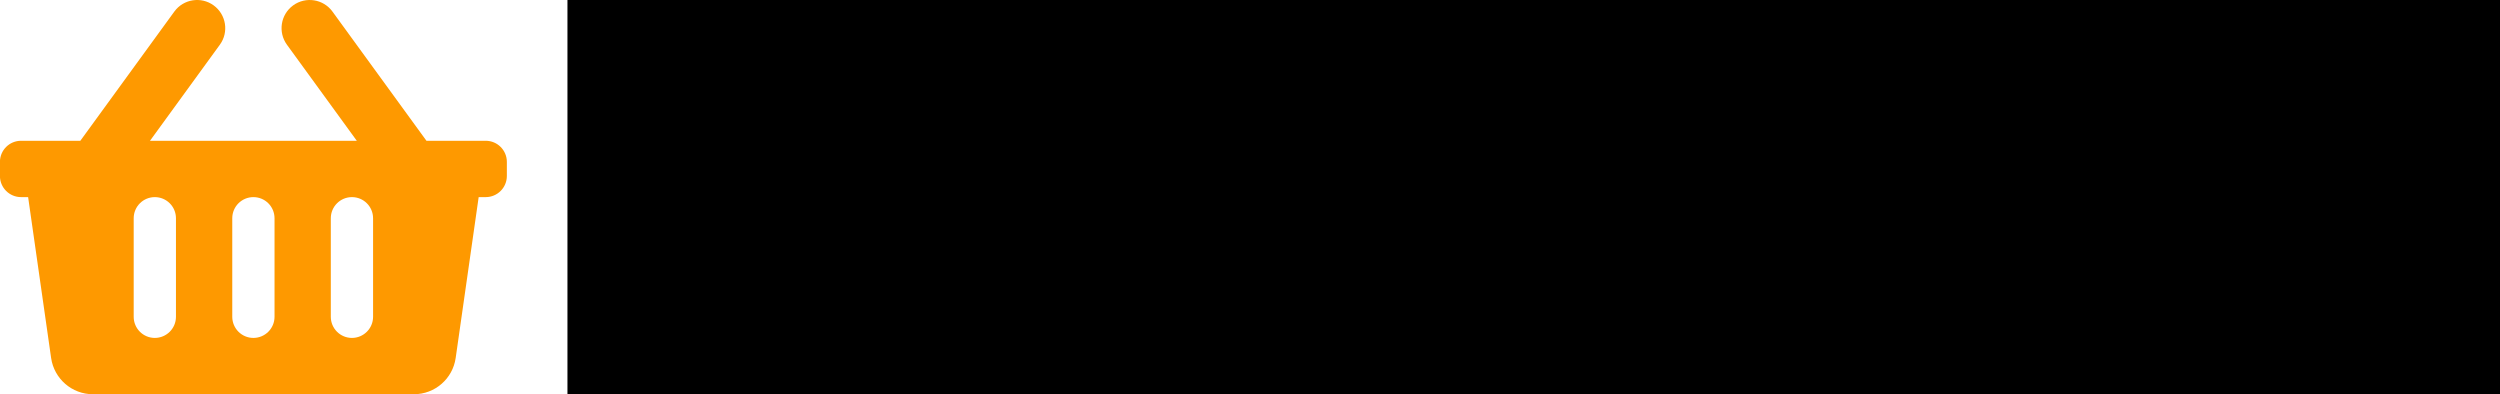 <?xml version="1.0" encoding="UTF-8" standalone="no"?>
<!-- Created with Inkscape (http://www.inkscape.org/) -->

<svg
   xmlns:dc="http://purl.org/dc/elements/1.1/"
   xmlns:cc="http://creativecommons.org/ns#"
   xmlns:rdf="http://www.w3.org/1999/02/22-rdf-syntax-ns#"
   xmlns:svg="http://www.w3.org/2000/svg"
   xmlns="http://www.w3.org/2000/svg"
   xmlns:sodipodi="http://sodipodi.sourceforge.net/DTD/sodipodi-0.dtd"
   xmlns:inkscape="http://www.inkscape.org/namespaces/inkscape"
   width="79.382mm"
   height="12.518mm"
   viewBox="0 0 79.382 12.518"
   version="1.1"
   id="svg4745"
   inkscape:version="0.92.3 (2405546, 2018-03-11)"
   sodipodi:docname="logo1.svg">
  <defs
     id="defs4739" />
  <sodipodi:namedview
     id="base"
     pagecolor="#ffffff"
     bordercolor="#666666"
     borderopacity="1.0"
     inkscape:pageopacity="0.0"
     inkscape:pageshadow="2"
     inkscape:zoom="1.4"
     inkscape:cx="190.88862"
     inkscape:cy="15.136715"
     inkscape:document-units="mm"
     inkscape:current-layer="layer1"
     showgrid="false"
     fit-margin-top="0"
     fit-margin-left="0"
     fit-margin-right="0"
     fit-margin-bottom="0"
     inkscape:window-width="1920"
     inkscape:window-height="1017"
     inkscape:window-x="-8"
     inkscape:window-y="-8"
     inkscape:window-maximized="1" />
  <g
     inkscape:label="Ebene 1"
     inkscape:groupmode="layer"
     id="layer1"
     transform="translate(-43.464,-141.062)">
    <g
       transform="translate(25.942,19.77)"
       id="g4679">
      <flowRoot
         transform="matrix(0.435,0,0,0.435,-78.708,34.028)"
         style="font-style:normal;font-weight:normal;font-size:40px;line-height:1.25;font-family:sans-serif;letter-spacing:0px;word-spacing:0px;fill:#000000;fill-opacity:1;stroke:none"
         id="flowRoot4565-2"
         xml:space="preserve"><flowRegion
           id="flowRegion4567-9"><rect
             y="192.888"
             x="262.64"
             height="78.792"
             width="275.772"
             id="rect4569-1" /></flowRegion><flowPara
           style="font-style:normal;font-variant:normal;font-weight:normal;font-stretch:normal;font-family:OfficinaSanITCMedium;-inkscape-font-specification:OfficinaSanITCMedium"
           id="flowPara4571-0">Garonne</flowPara></flowRoot>      <path
         style="fill:#fe9900;fill-opacity:1;stroke-width:0.028"
         inkscape:connector-curvature="0"
         d="m 33.616,126.433 v 0.447 c 0,0.37 -0.3,0.671 -0.671,0.671 h -0.224 l -0.73,5.107 c -0.094,0.661 -0.66,1.152 -1.328,1.152 H 20.473 c -0.667,0 -1.233,-0.491 -1.328,-1.152 l -0.73,-5.107 h -0.224 c -0.37,0 -0.671,-0.3 -0.671,-0.671 v -0.447 c 0,-0.37 0.3,-0.671 0.671,-0.671 h 1.882 l 2.984,-4.102 c 0.29,-0.399 0.85,-0.488 1.249,-0.197 0.399,0.29 0.488,0.85 0.197,1.249 l -2.219,3.051 h 6.568 l -2.219,-3.051 c -0.29,-0.399 -0.202,-0.959 0.197,-1.249 0.399,-0.29 0.959,-0.202 1.249,0.197 l 2.984,4.102 h 1.882 c 0.37,0 0.671,0.3 0.671,0.671 z m -7.377,4.918 v -3.129 c 0,-0.37 -0.3,-0.671 -0.671,-0.671 -0.37,0 -0.671,0.3 -0.671,0.671 v 3.129 c 0,0.37 0.3,0.671 0.671,0.671 0.37,0 0.671,-0.3 0.671,-0.671 z m 3.129,0 v -3.129 c 0,-0.37 -0.3,-0.671 -0.671,-0.671 -0.37,0 -0.671,0.3 -0.671,0.671 v 3.129 c 0,0.37 0.3,0.671 0.671,0.671 0.37,0 0.671,-0.3 0.671,-0.671 z m -6.259,0 v -3.129 c 0,-0.37 -0.3,-0.671 -0.671,-0.671 -0.37,0 -0.671,0.3 -0.671,0.671 v 3.129 c 0,0.37 0.3,0.671 0.671,0.671 0.37,0 0.671,-0.3 0.671,-0.671 z"
         id="path4588-0" />
    </g>
  </g>
</svg>
